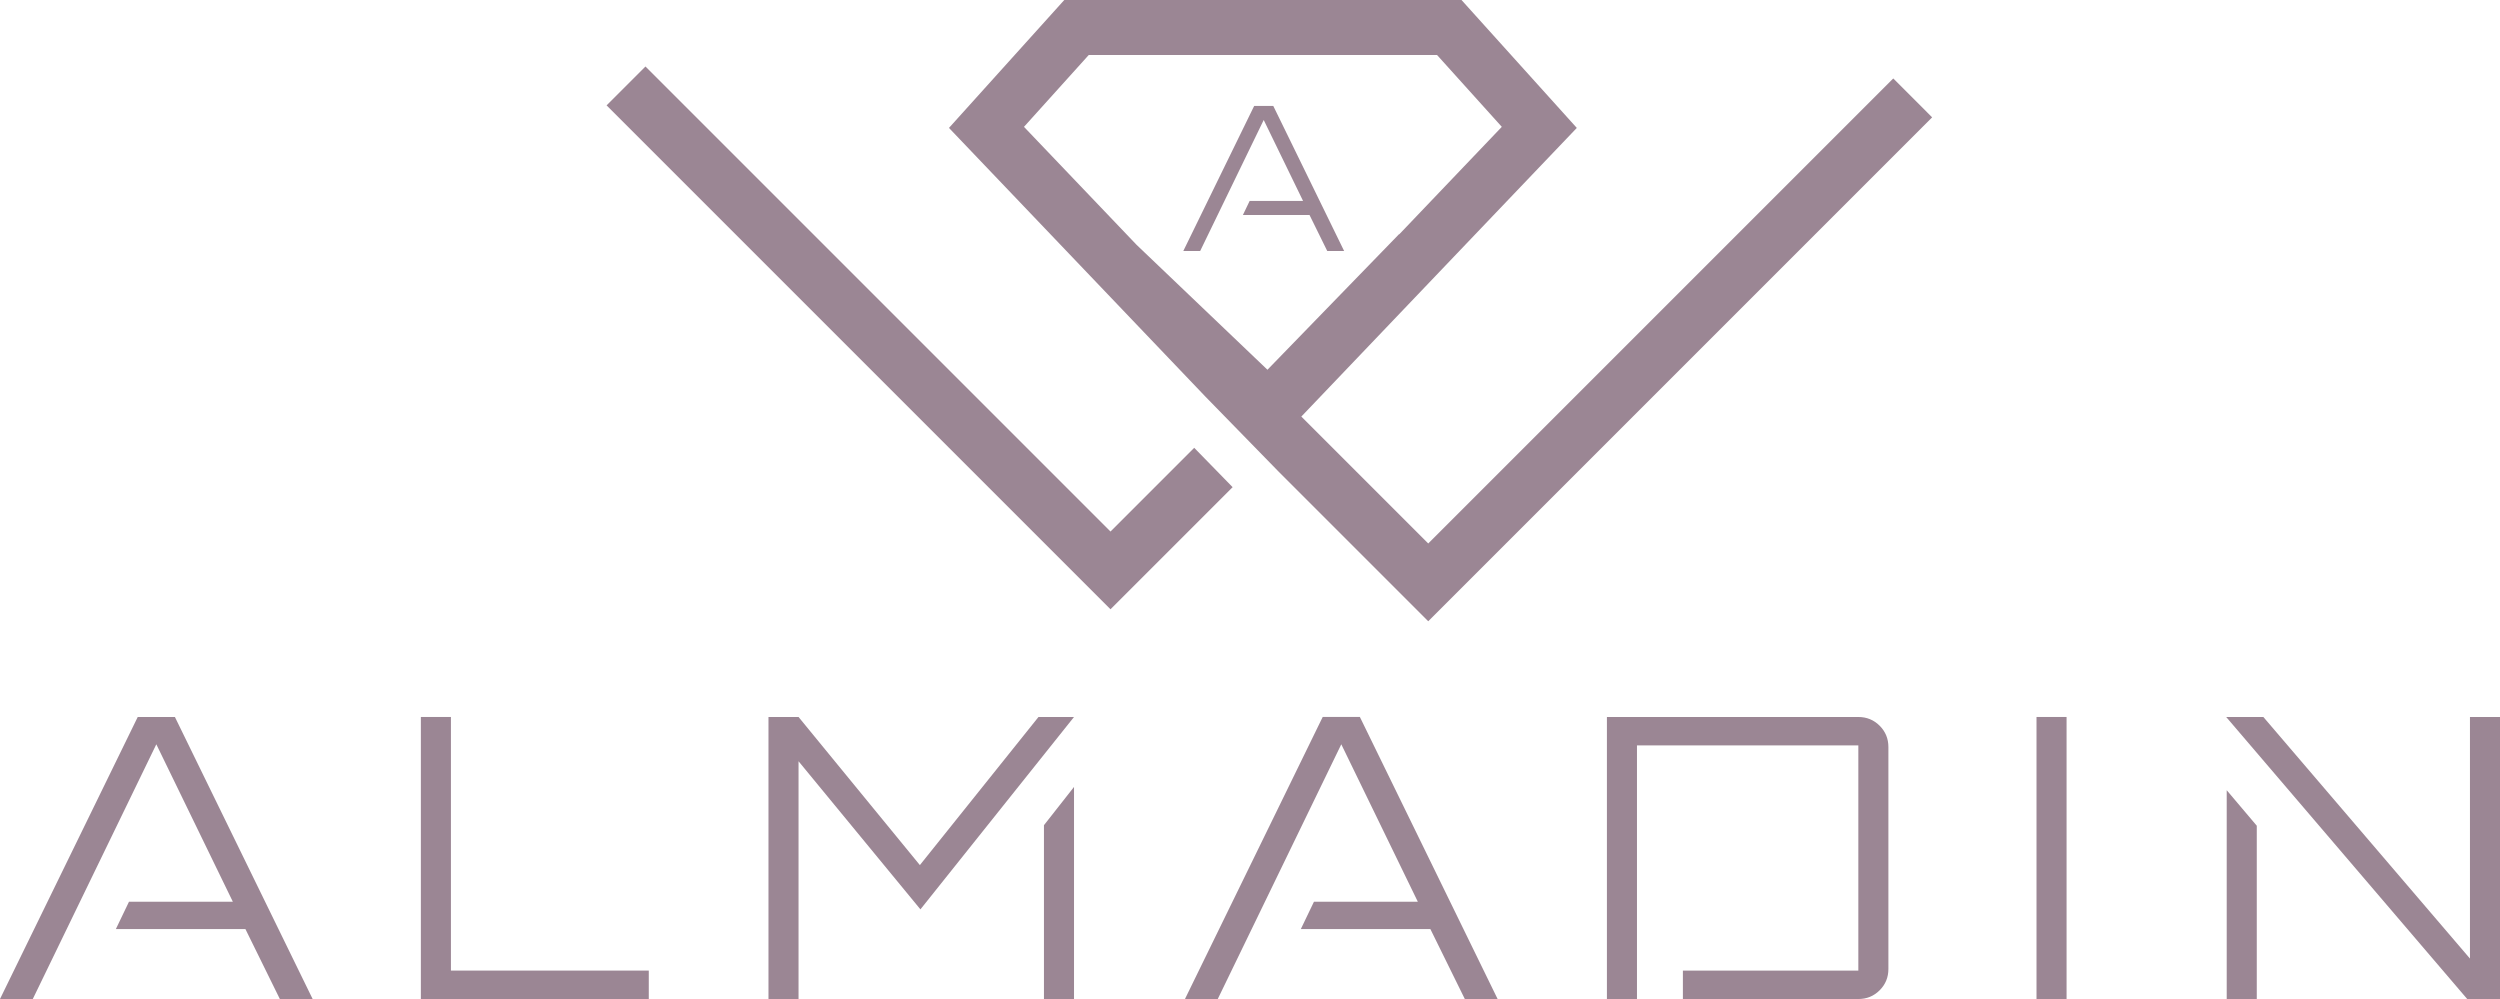 <?xml version="1.0" encoding="utf-8"?>
<!-- Generator: Adobe Illustrator 16.0.0, SVG Export Plug-In . SVG Version: 6.00 Build 0)  -->
<!DOCTYPE svg PUBLIC "-//W3C//DTD SVG 1.1//EN" "http://www.w3.org/Graphics/SVG/1.1/DTD/svg11.dtd">
<svg version="1.1" id="Layer_1" xmlns="http://www.w3.org/2000/svg" xmlns:xlink="http://www.w3.org/1999/xlink" x="0px" y="0px"
	 width="343.047px" height="137.082px" viewBox="0 0 343.047 137.082" enable-background="new 0 0 343.047 137.082"
	 xml:space="preserve">
<g id="Layer_2">
	<g>
		<g>
			<path fill="#9B8694" d="M38.4,137.082l-4.726-9.6H15.9l1.8-3.75h14.25l-10.5-21.602L4.5,137.082H0l18.9-38.7H24l18.9,38.7H38.4z"
				/>
			<path fill="#9B8694" d="M61.875,98.382v34.8h27.15v3.9H57.75v-38.7H61.875z"/>
			<path fill="#9B8694" d="M109.575,98.382l16.649,20.325L142.5,98.382h4.875l-21.075,26.4l-16.725-20.325v32.625h-4.125v-38.7
				H109.575z M147.375,107.982v29.1h-4.125v-23.85L147.375,107.982z"/>
			<path fill="#9B8694" d="M201,137.082l-4.727-9.6H178.5l1.8-3.75h14.25l-10.5-21.602l-16.95,34.95h-4.5l18.9-38.7h5.1l18.9,38.7
				L201,137.082L201,137.082z"/>
			<path fill="#9B8694" d="M230.924,137.082v-3.9h24.075v-30.898h-30.375v34.8h-4.125v-38.7h34.5c1.149,0,2.125,0.401,2.925,1.2
				c0.801,0.801,1.2,1.774,1.2,2.925v30.45c0,1.149-0.399,2.126-1.2,2.925c-0.8,0.801-1.775,1.2-2.925,1.2L230.924,137.082
				L230.924,137.082z"/>
			<path fill="#9B8694" d="M279.447,137.082v-38.7h4.125v38.7H279.447z"/>
			<path fill="#9B8694" d="M343.047,98.382v38.7h-4.5l-33.074-38.7h5.1l28.351,33.15v-33.15H343.047z M305.547,137.082v-28.65
				l4.125,4.875v23.775H305.547z"/>
		</g>
		<g>
			<polygon fill="#9B8694" points="152.381,72.936 88.569,9.124 83.233,14.459 152.381,83.605 169.139,66.849 163.867,61.447 			"/>
		</g>
		<path fill="#9B8694" d="M259.791,10.766l-63.811,63.81l-17.414-17.414l37.801-39.609L200.545,0h-54.506l-15.822,17.553
			l35.204,36.888l10.069,10.317l20.49,20.49l69.146-69.146L259.791,10.766z M173.918,50.737L155.964,33.6
			c-0.001-0.001-0.003-0.002-0.004-0.003v-0.001l-3.716-3.894l-11.735-12.296l8.888-9.86h47.791l8.888,9.86l-14.068,14.742
			c-0.011-0.005-0.024-0.009-0.034-0.014L173.918,50.737z"/>
		<g>
			<path fill="#9B8694" d="M182.122,34.439l-2.431-4.938h-9.143l0.926-1.929h7.33l-5.4-11.109l-8.719,17.976h-2.314l9.723-19.904
				h2.622l9.722,19.904H182.122L182.122,34.439z"/>
		</g>
	</g>
</g>
</svg>
